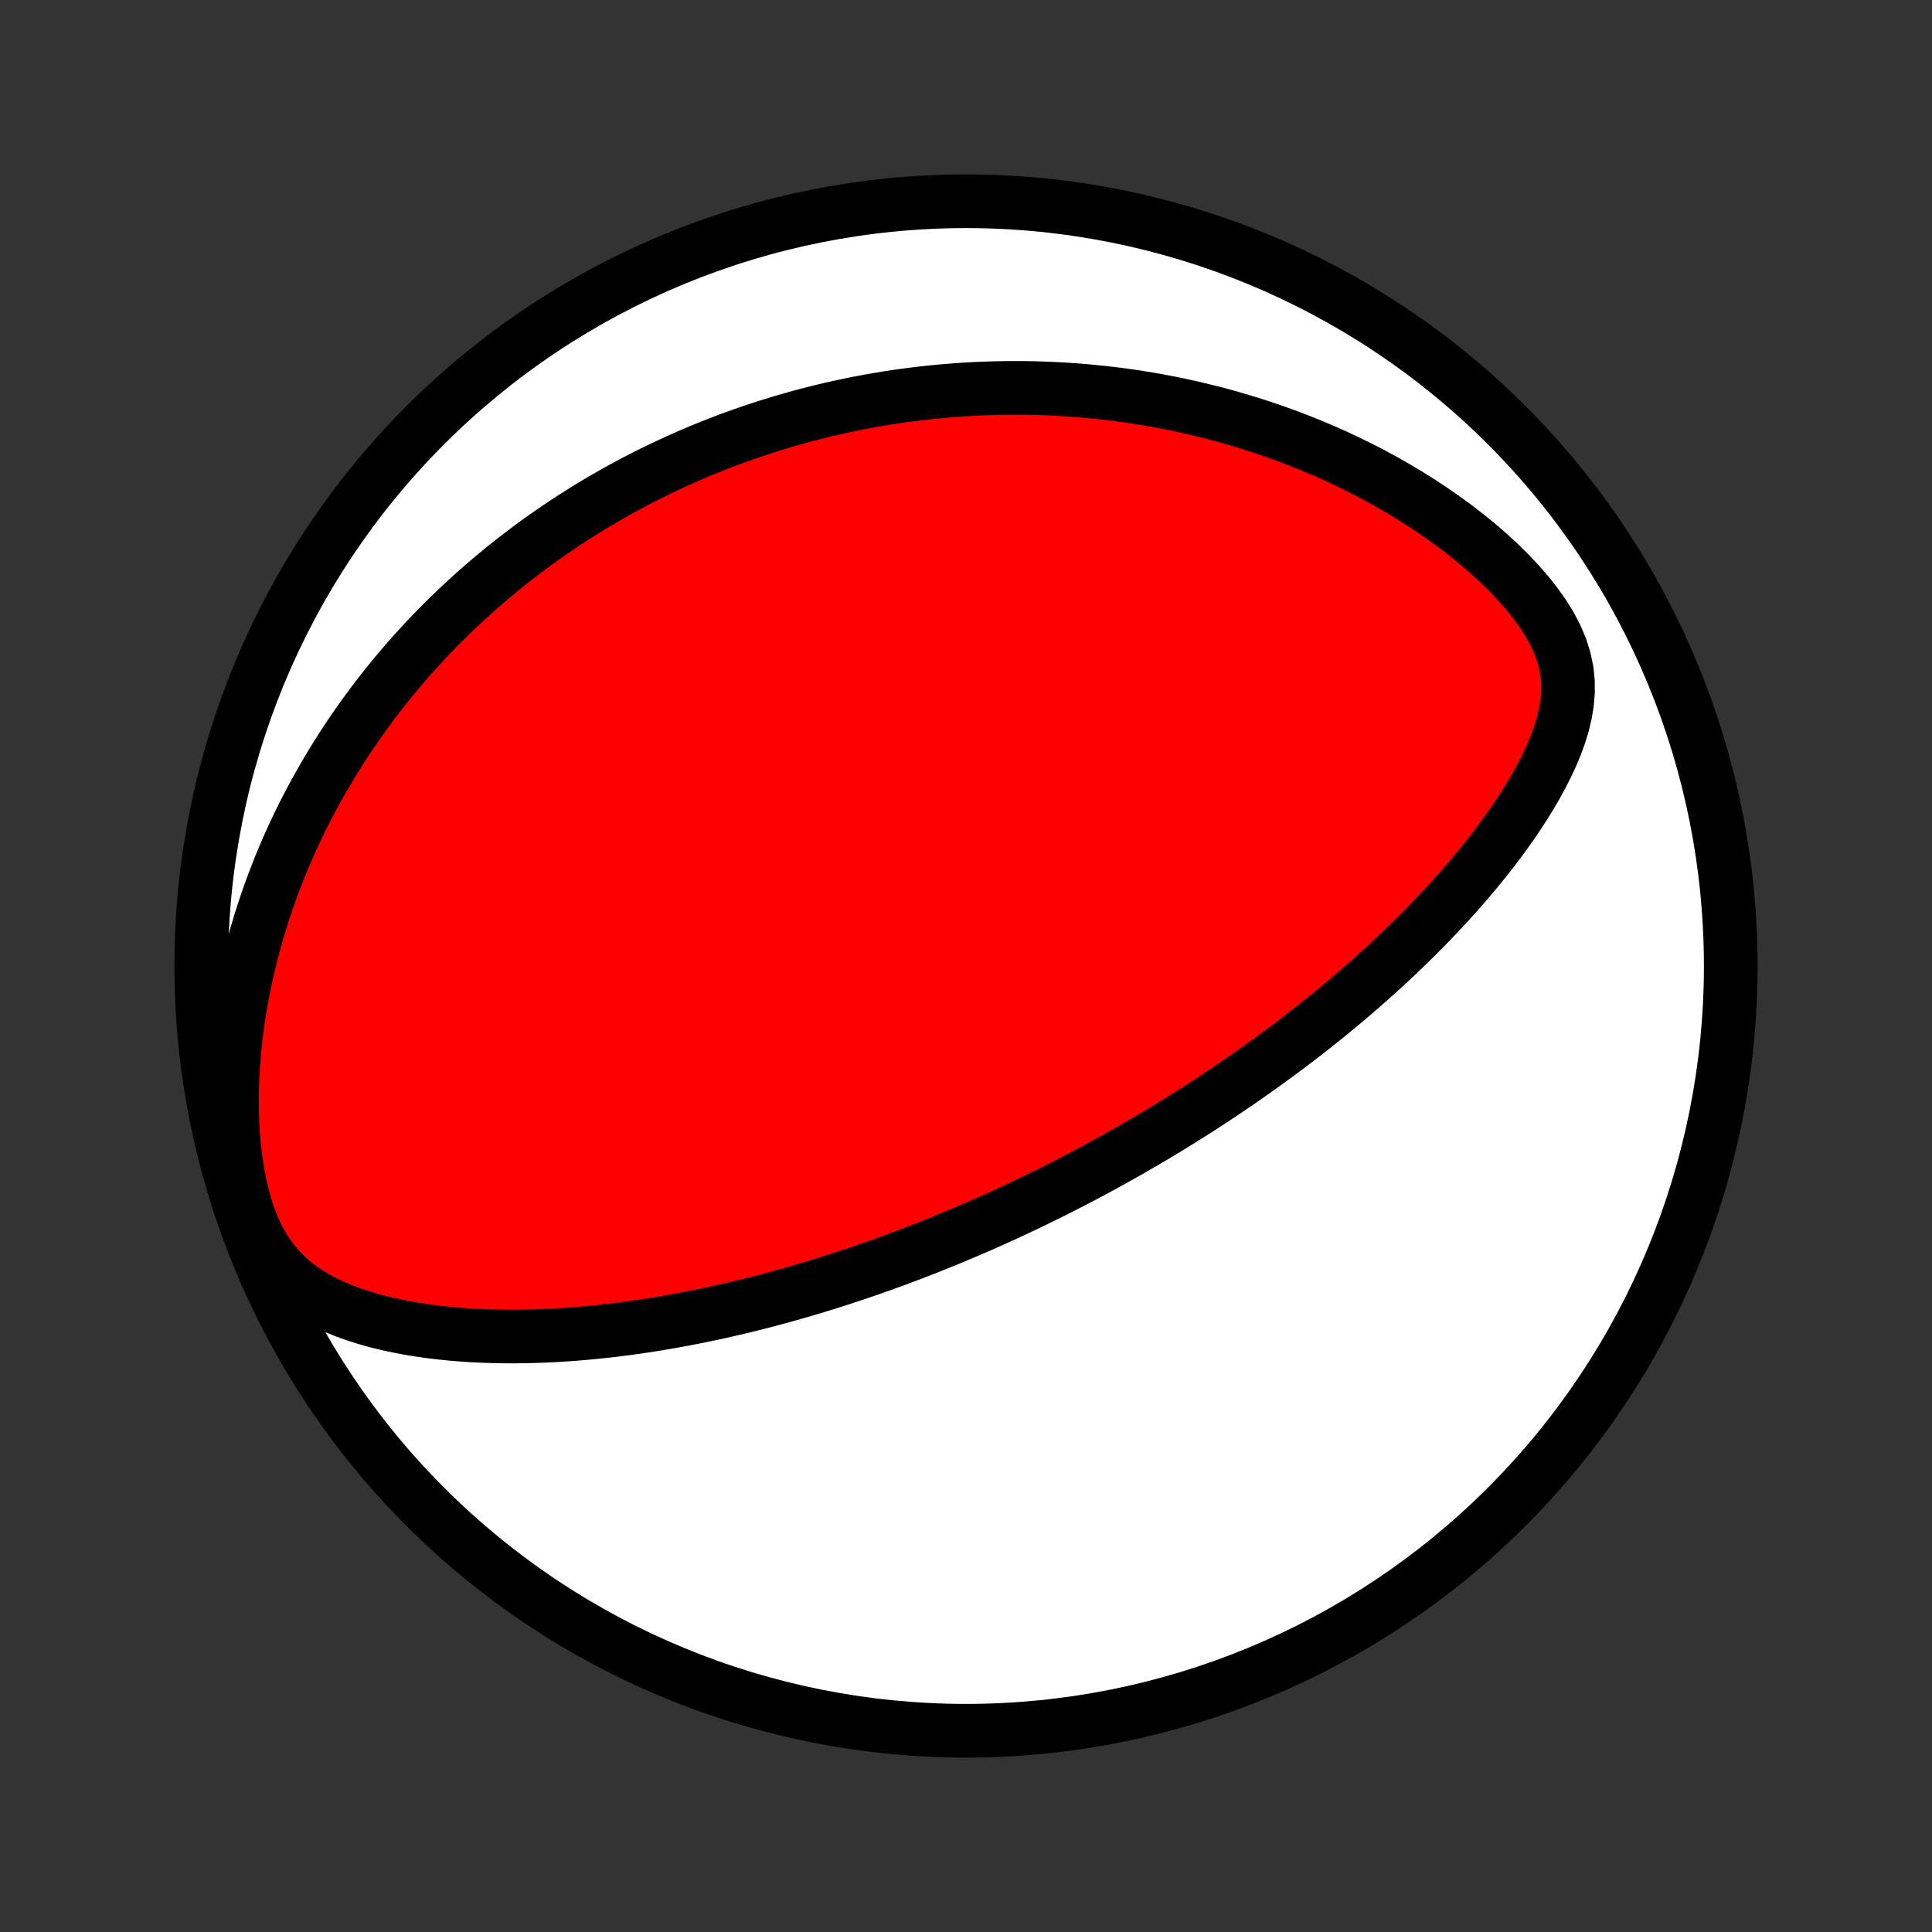 <?xml version="1.0" encoding="utf-8" standalone="no"?>
<!DOCTYPE svg PUBLIC "-//W3C//DTD SVG 1.1//EN"
  "http://www.w3.org/Graphics/SVG/1.1/DTD/svg11.dtd">
<!-- Created with matplotlib (http://matplotlib.org/) -->
<svg height="72pt" version="1.1" viewBox="0 0 72 72" width="72pt" xmlns="http://www.w3.org/2000/svg" xmlns:xlink="http://www.w3.org/1999/xlink">
 <rect x="0" y="0" width="72" height="72" fill="#333333" stroke="none"/>
 <defs>
  <style type="text/css">
*{stroke-linecap:butt;stroke-linejoin:round;}
  </style>
 </defs>
 <g id="figure_1">
  <g id="patch_1">
   <path d="
M0 72
L72 72
L72 0
L0 0
z
" style="fill:none;"/>
  </g>
  <g id="axes_1">
   <g id="PatchCollection_1">
    <defs>
     <path d="
M36 -7.5
C43.558 -7.5 50.808 -10.503 56.153 -15.848
C61.497 -21.192 64.5 -28.442 64.5 -36
C64.5 -43.558 61.497 -50.808 56.153 -56.153
C50.808 -61.497 43.558 -64.5 36 -64.5
C28.442 -64.5 21.192 -61.497 15.848 -56.153
C10.503 -50.808 7.5 -43.558 7.5 -36
C7.5 -28.442 10.503 -21.192 15.848 -15.848
C21.192 -10.503 28.442 -7.5 36 -7.5
z
" id="C0_0_a811fe30f3"/>
     <path d="
M37.993 -26.989
L38.225 -27.099
L38.456 -27.21
L38.686 -27.322
L38.917 -27.435
L39.147 -27.549
L39.377 -27.664
L39.607 -27.78
L39.837 -27.898
L40.067 -28.017
L40.297 -28.137
L40.527 -28.259
L40.758 -28.382
L40.989 -28.506
L41.219 -28.633
L41.451 -28.76
L41.682 -28.889
L41.915 -29.02
L42.147 -29.152
L42.38 -29.286
L42.614 -29.422
L42.849 -29.56
L43.084 -29.699
L43.319 -29.841
L43.556 -29.984
L43.793 -30.13
L44.032 -30.278
L44.271 -30.427
L44.511 -30.579
L44.752 -30.734
L44.994 -30.891
L45.237 -31.05
L45.481 -31.212
L45.726 -31.376
L45.972 -31.543
L46.22 -31.712
L46.468 -31.885
L46.718 -32.06
L46.969 -32.239
L47.222 -32.42
L47.475 -32.605
L47.73 -32.792
L47.986 -32.983
L48.243 -33.178
L48.501 -33.376
L48.76 -33.577
L49.021 -33.782
L49.283 -33.991
L49.545 -34.204
L49.809 -34.421
L50.074 -34.641
L50.34 -34.866
L50.607 -35.095
L50.874 -35.328
L51.142 -35.566
L51.411 -35.808
L51.681 -36.054
L51.95 -36.306
L52.22 -36.562
L52.49 -36.822
L52.76 -37.087
L53.029 -37.358
L53.298 -37.633
L53.566 -37.913
L53.833 -38.199
L54.099 -38.489
L54.364 -38.785
L54.627 -39.086
L54.887 -39.392
L55.145 -39.703
L55.4 -40.019
L55.651 -40.341
L55.898 -40.668
L56.141 -41.001
L56.379 -41.338
L56.61 -41.681
L56.835 -42.029
L57.052 -42.383
L57.261 -42.741
L57.459 -43.105
L57.646 -43.474
L57.82 -43.848
L57.978 -44.227
L58.118 -44.611
L58.238 -45.001
L58.333 -45.395
L58.399 -45.794
L58.434 -46.199
L58.431 -46.607
L58.388 -47.018
L58.301 -47.432
L58.171 -47.848
L57.997 -48.262
L57.782 -48.675
L57.53 -49.083
L57.246 -49.486
L56.933 -49.881
L56.596 -50.269
L56.238 -50.647
L55.863 -51.016
L55.473 -51.374
L55.07 -51.722
L54.657 -52.058
L54.235 -52.383
L53.805 -52.697
L53.369 -52.999
L52.928 -53.29
L52.483 -53.569
L52.035 -53.836
L51.585 -54.093
L51.133 -54.338
L50.679 -54.571
L50.225 -54.794
L49.771 -55.007
L49.318 -55.208
L48.865 -55.4
L48.414 -55.581
L47.965 -55.752
L47.517 -55.914
L47.072 -56.066
L46.629 -56.21
L46.189 -56.344
L45.752 -56.47
L45.318 -56.588
L44.887 -56.697
L44.46 -56.799
L44.036 -56.893
L43.616 -56.98
L43.199 -57.059
L42.787 -57.132
L42.378 -57.198
L41.973 -57.258
L41.572 -57.311
L41.175 -57.358
L40.782 -57.4
L40.392 -57.436
L40.007 -57.466
L39.625 -57.492
L39.248 -57.512
L38.874 -57.527
L38.504 -57.538
L38.138 -57.544
L37.775 -57.545
L37.416 -57.542
L37.061 -57.535
L36.709 -57.524
L36.361 -57.51
L36.016 -57.491
L35.674 -57.468
L35.336 -57.442
L35.001 -57.413
L34.669 -57.38
L34.34 -57.343
L34.014 -57.304
L33.691 -57.261
L33.37 -57.216
L33.053 -57.167
L32.738 -57.115
L32.426 -57.06
L32.116 -57.003
L31.809 -56.943
L31.504 -56.879
L31.202 -56.814
L30.901 -56.745
L30.603 -56.674
L30.307 -56.6
L30.013 -56.524
L29.721 -56.445
L29.431 -56.363
L29.143 -56.279
L28.856 -56.192
L28.571 -56.103
L28.288 -56.011
L28.006 -55.917
L27.726 -55.82
L27.447 -55.721
L27.169 -55.619
L26.893 -55.514
L26.618 -55.407
L26.344 -55.297
L26.071 -55.185
L25.799 -55.07
L25.529 -54.952
L25.259 -54.832
L24.99 -54.709
L24.723 -54.583
L24.455 -54.454
L24.189 -54.323
L23.923 -54.188
L23.658 -54.051
L23.394 -53.91
L23.13 -53.767
L22.867 -53.62
L22.604 -53.47
L22.342 -53.317
L22.08 -53.16
L21.819 -53.001
L21.558 -52.837
L21.297 -52.67
L21.037 -52.5
L20.777 -52.326
L20.517 -52.148
L20.258 -51.966
L19.998 -51.78
L19.739 -51.59
L19.481 -51.395
L19.222 -51.197
L18.964 -50.994
L18.706 -50.786
L18.448 -50.574
L18.191 -50.357
L17.933 -50.135
L17.676 -49.908
L17.42 -49.676
L17.164 -49.439
L16.908 -49.196
L16.653 -48.948
L16.398 -48.694
L16.144 -48.434
L15.89 -48.168
L15.637 -47.895
L15.385 -47.617
L15.134 -47.332
L14.884 -47.04
L14.635 -46.741
L14.388 -46.436
L14.141 -46.123
L13.897 -45.803
L13.654 -45.475
L13.413 -45.14
L13.174 -44.797
L12.937 -44.446
L12.703 -44.087
L12.472 -43.719
L12.244 -43.343
L12.019 -42.959
L11.797 -42.566
L11.58 -42.163
L11.366 -41.753
L11.157 -41.333
L10.954 -40.904
L10.755 -40.466
L10.562 -40.018
L10.375 -39.562
L10.195 -39.096
L10.022 -38.621
L9.856 -38.137
L9.698 -37.645
L9.549 -37.143
L9.409 -36.633
L9.278 -36.114
L9.158 -35.587
L9.049 -35.052
L8.951 -34.511
L8.865 -33.962
L8.792 -33.407
L8.733 -32.847
L8.688 -32.283
L8.658 -31.715
L8.644 -31.145
L8.647 -30.574
L8.668 -30.004
L8.708 -29.437
L8.769 -28.876
L8.85 -28.324
L8.955 -27.785
L9.084 -27.261
L9.239 -26.759
L9.42 -26.282
L9.629 -25.836
L9.865 -25.422
L10.127 -25.044
L10.413 -24.702
L10.721 -24.395
L11.047 -24.12
L11.39 -23.875
L11.745 -23.656
L12.112 -23.461
L12.487 -23.287
L12.869 -23.131
L13.256 -22.993
L13.648 -22.869
L14.042 -22.759
L14.439 -22.662
L14.837 -22.576
L15.236 -22.5
L15.636 -22.434
L16.035 -22.378
L16.433 -22.33
L16.831 -22.29
L17.227 -22.257
L17.621 -22.232
L18.014 -22.213
L18.404 -22.2
L18.791 -22.194
L19.177 -22.193
L19.559 -22.197
L19.939 -22.206
L20.315 -22.22
L20.688 -22.238
L21.058 -22.261
L21.425 -22.287
L21.788 -22.318
L22.148 -22.352
L22.504 -22.389
L22.857 -22.429
L23.206 -22.473
L23.552 -22.519
L23.893 -22.568
L24.232 -22.619
L24.567 -22.673
L24.898 -22.73
L25.226 -22.788
L25.55 -22.848
L25.872 -22.911
L26.189 -22.975
L26.503 -23.041
L26.814 -23.108
L27.122 -23.178
L27.426 -23.248
L27.728 -23.32
L28.026 -23.394
L28.321 -23.468
L28.613 -23.544
L28.903 -23.622
L29.19 -23.7
L29.474 -23.779
L29.755 -23.86
L30.033 -23.941
L30.309 -24.023
L30.583 -24.107
L30.854 -24.191
L31.123 -24.276
L31.39 -24.362
L31.654 -24.449
L31.917 -24.536
L32.177 -24.625
L32.436 -24.714
L32.692 -24.804
L32.947 -24.895
L33.2 -24.987
L33.451 -25.079
L33.701 -25.172
L33.949 -25.266
L34.195 -25.361
L34.441 -25.456
L34.684 -25.553
L34.927 -25.65
L35.169 -25.748
L35.409 -25.846
L35.648 -25.946
L35.886 -26.046
L36.123 -26.148
L36.359 -26.25
L36.595 -26.352
L36.83 -26.456
L37.063 -26.561
L37.297 -26.667
L37.53 -26.773
z
" id="C0_1_0bedf37d15"/>
    </defs>
    <g clip-path="url(#p1bffca34e9)">
     <use style="fill:#ffffff;stroke:#000000;stroke-width:2.0;" x="0.0" xlink:href="#C0_0_a811fe30f3" y="72.0"/>
    </g>
    <g clip-path="url(#p1bffca34e9)">
     <use style="fill:#ff0000;stroke:#000000;stroke-width:2.0;" x="0.0" xlink:href="#C0_1_0bedf37d15" y="72.0"/>
    </g>
   </g>
  </g>
 </g>
 <defs>
  <clipPath id="p1bffca34e9">
   <rect height="72.0" width="72.0" x="0.0" y="0.0"/>
  </clipPath>
 </defs>
</svg>
